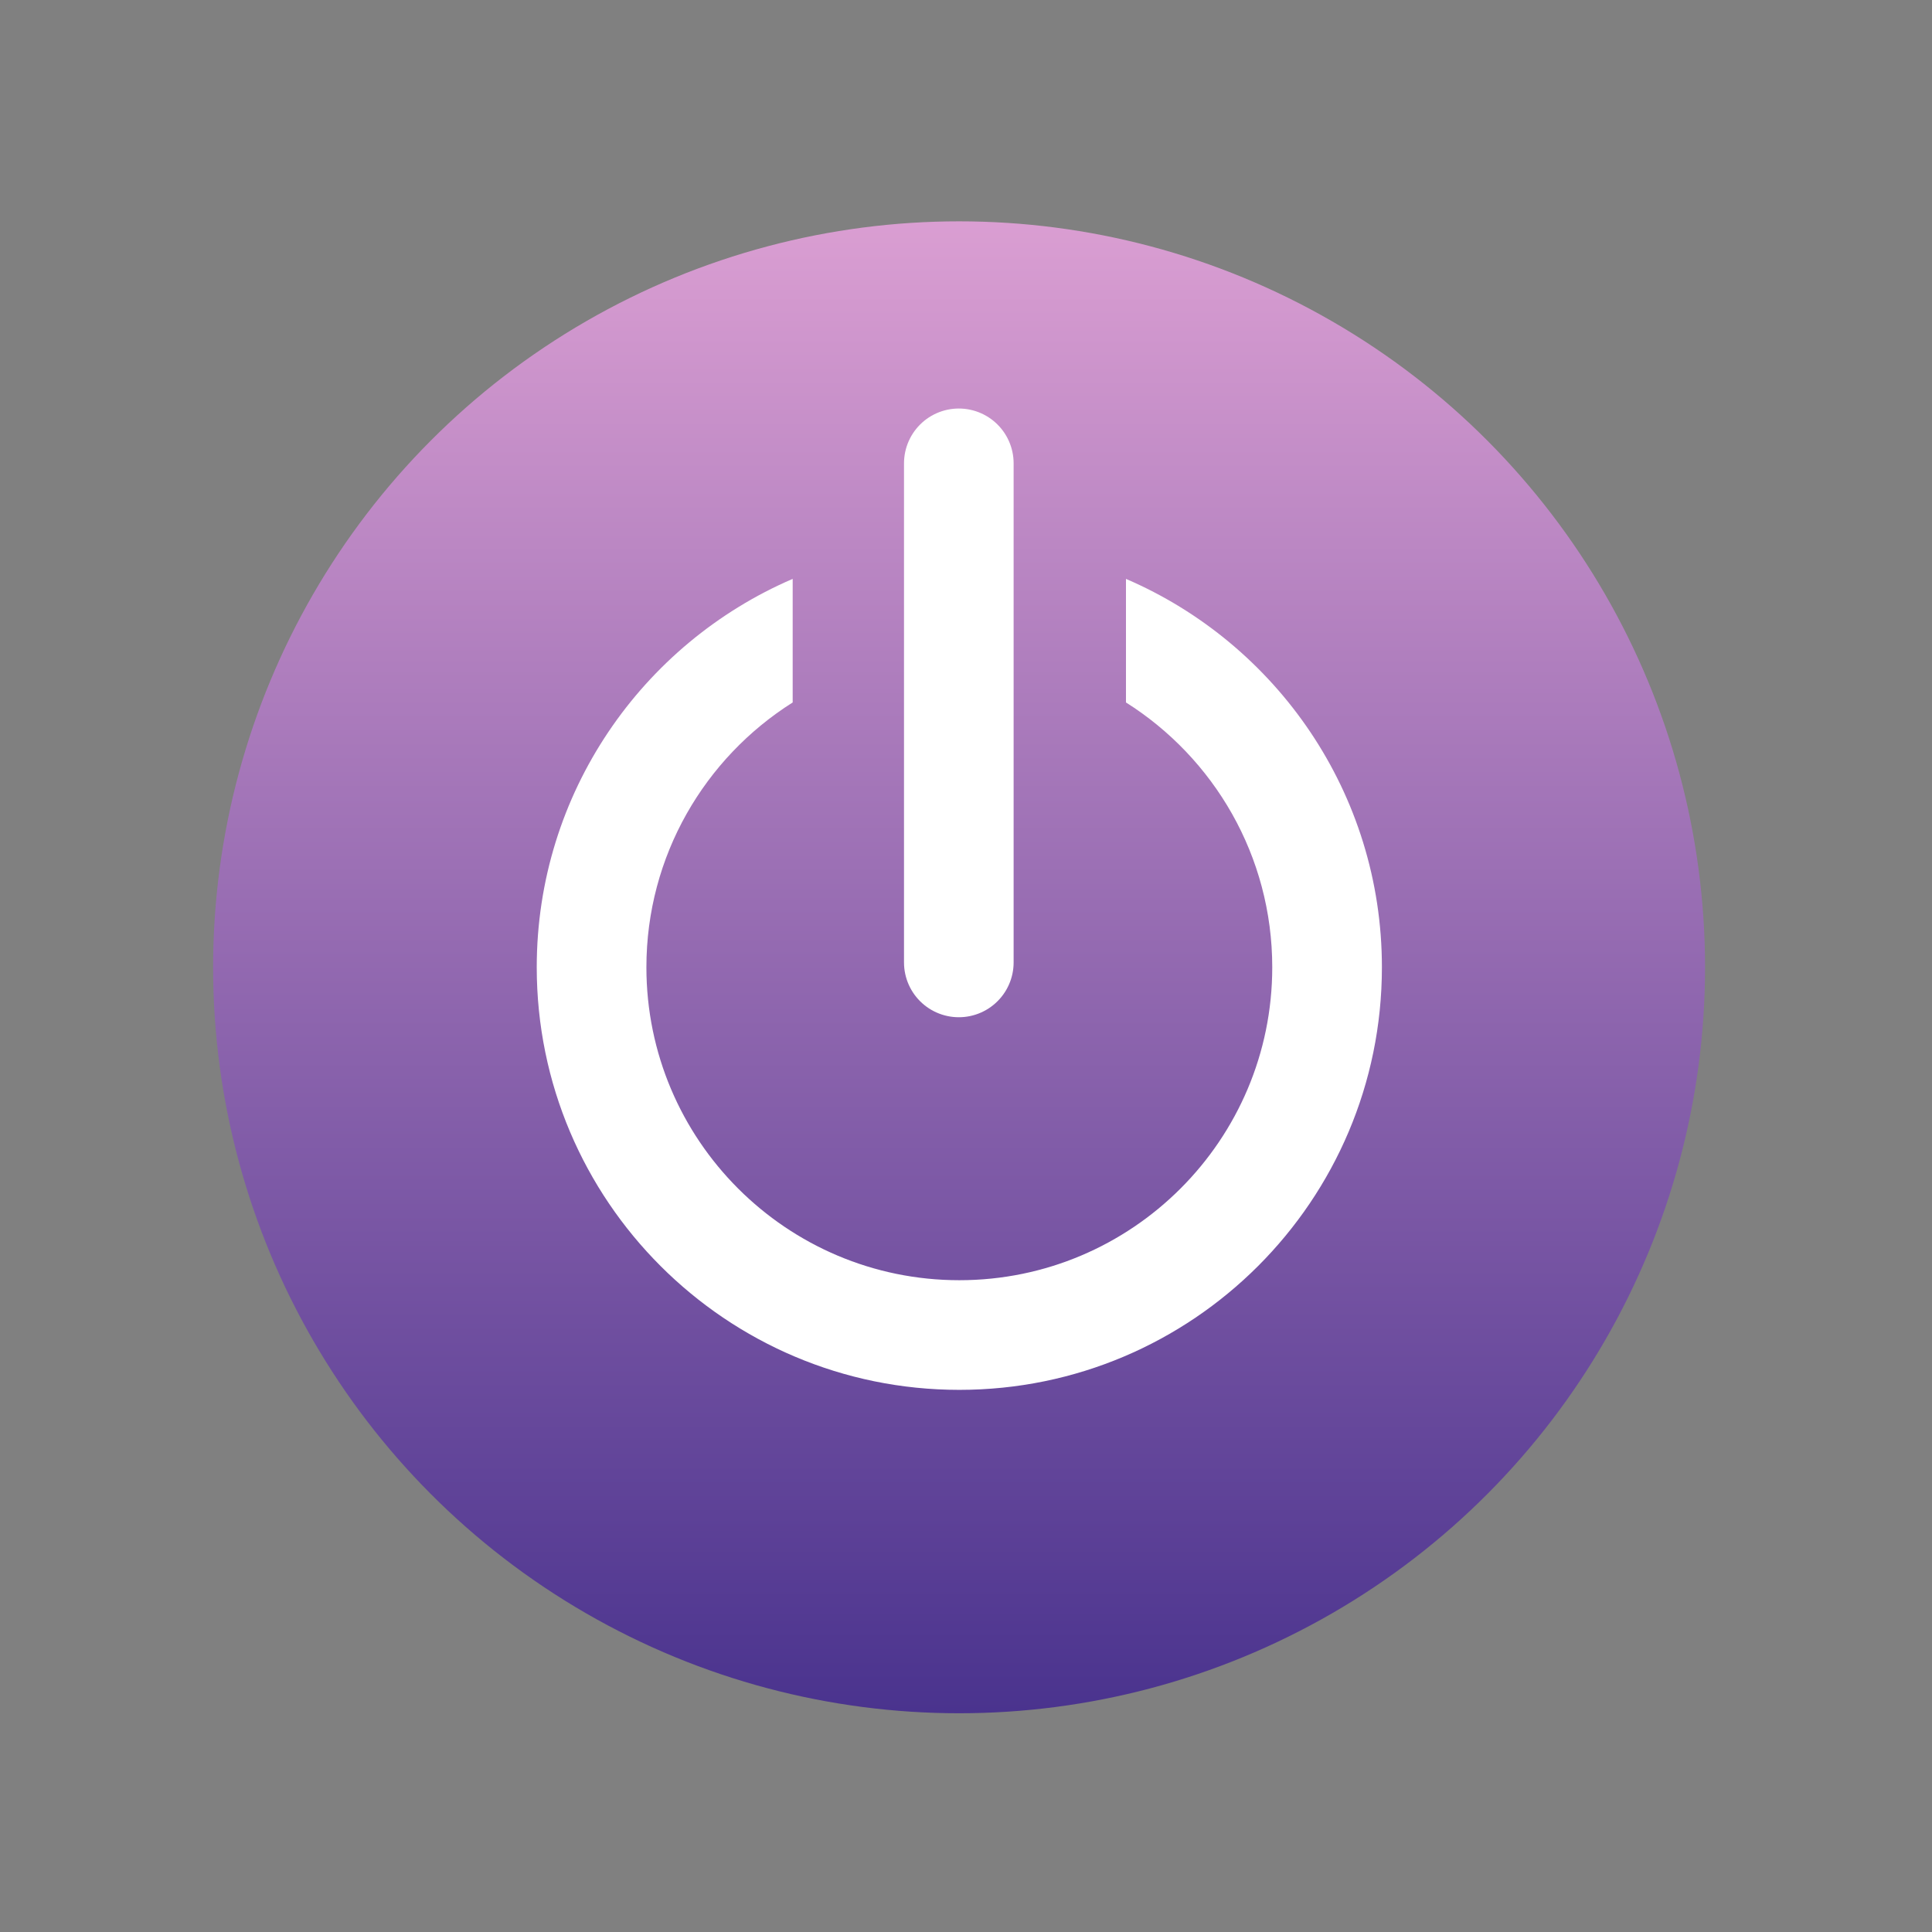 <?xml version="1.0" encoding="UTF-8" standalone="no"?>
<!DOCTYPE svg PUBLIC "-//W3C//DTD SVG 1.1//EN" "http://www.w3.org/Graphics/SVG/1.1/DTD/svg11.dtd">
<svg width="100%" height="100%" viewBox="0 0 800 800" version="1.1" xmlns="http://www.w3.org/2000/svg" xmlns:xlink="http://www.w3.org/1999/xlink" xml:space="preserve" xmlns:serif="http://www.serif.com/" style="fill-rule:evenodd;clip-rule:evenodd;stroke-linecap:round;stroke-miterlimit:1;">
    <rect x="0" y="0" width="800" height="800" fill="#808080" stroke="none"/>
    <g transform="matrix(1,0,0,1,-2083,-809)">
        <g transform="matrix(2.02,0,0,2.02,1796.24,252.584)">
            <rect x="142.327" y="275.741" width="396.011" height="396.011" style="fill:none;"/>
            <g transform="matrix(0.495,0,0,0.495,-1820.4,-130.418)">
                <circle cx="4361.54" cy="1220.52" r="308.919" style="fill:url(#_Linear1);"/>
            </g>
            <g transform="matrix(1,0,0,1,-1.712,-4.26326e-14)">
                <g transform="matrix(0.495,0,0,0.495,25.643,-125.031)">
                    <path d="M704.731,1048.79C767.044,1075.59 810.719,1137.55 810.719,1209.63C810.719,1306.22 732.304,1384.63 635.719,1384.63C539.134,1384.63 460.719,1306.22 460.719,1209.63C460.719,1137.55 504.393,1075.59 566.707,1048.79L566.707,1099.96C530.318,1122.92 506.131,1163.47 506.131,1209.63C506.131,1281.15 564.197,1339.22 635.719,1339.22C707.24,1339.22 765.307,1281.15 765.307,1209.63C765.307,1163.47 741.119,1122.92 704.731,1099.96L704.731,1048.79Z" style="fill:white;"/>
                </g>
                <g transform="matrix(0.407,0,0,0.407,81.481,-19.579)">
                    <path d="M635.719,958.256L635.719,1209.63" style="fill:none;stroke:white;stroke-width:55.21px;"/>
                </g>
            </g>
        </g>
    </g>
    <defs>
        <linearGradient id="_Linear1" x1="0" y1="0" x2="1" y2="0" gradientUnits="userSpaceOnUse" gradientTransform="matrix(3.60471e-12,617.839,-617.839,3.60471e-12,4361.54,911.598)"><stop offset="0" style="stop-color:rgb(218,158,210);stop-opacity:1"/><stop offset="1" style="stop-color:rgb(74,51,142);stop-opacity:1"/></linearGradient>
    </defs>
</svg>

